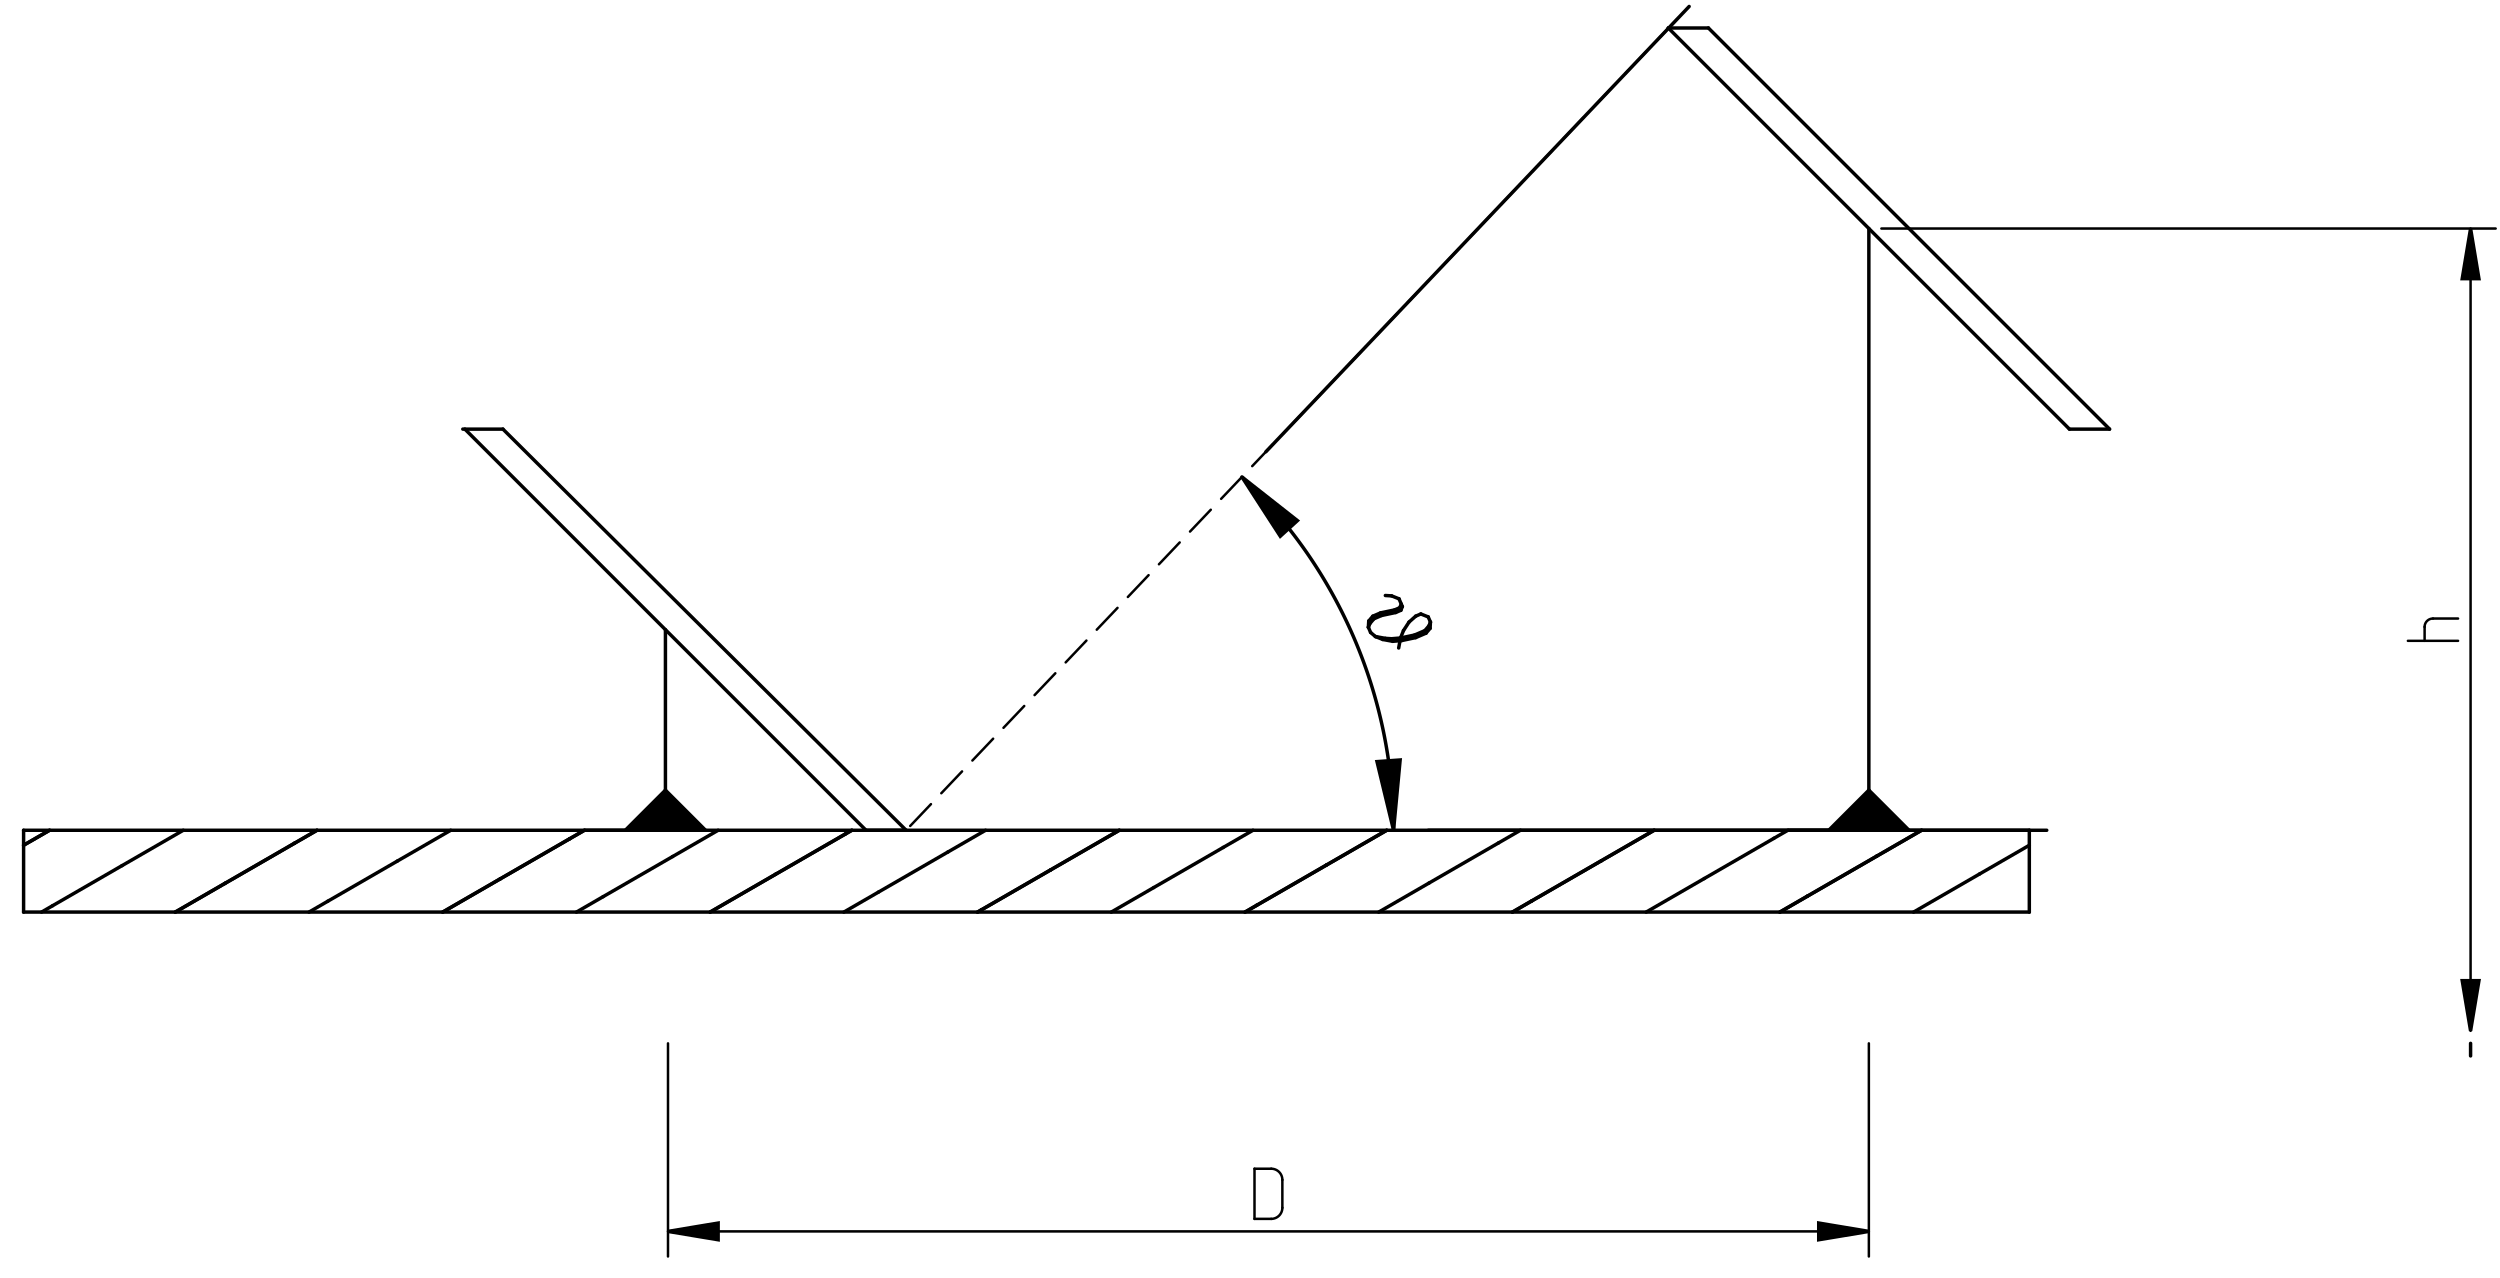 <?xml version="1.0" standalone="yes"?>

<svg width="180mm" height="92mm" viewBox="0 0 180 92" version="1.1"
xmlns="http://www.w3.org/2000/svg" style="stroke-linecap:round">
  <path d="M120.117,2.014 L148.999,30.896" style="stroke:rgb(0,0,0);stroke-width:0.25;fill:none" />
  <path d="M33.47,30.896 L62.352,59.779" style="stroke:rgb(0,0,0);stroke-width:0.25;fill:none" />
  <path d="M177.882,16.455 L178.483,20.066 L177.28,20.066 Z" style="stroke:rgb(0,0,0);stroke-width:0.25;fill:rgb(0,0,0)" />
  <path d="M177.882,74.22 L177.28,70.61 L178.483,70.61 Z" style="stroke:rgb(0,0,0);stroke-width:0.25;fill:rgb(0,0,0)" />
  <path d="M177.882,75.123 L177.882,76.025" style="stroke:rgb(0,0,0);stroke-width:0.25;fill:none" />
  <path d="M134.558,88.661 L130.948,89.262 L130.948,88.06 Z" style="stroke:rgb(0,0,0);stroke-width:0.25;fill:rgb(0,0,0)" />
  <path d="M48.096,88.661 L51.706,88.06 L51.706,89.262 Z" style="stroke:rgb(0,0,0);stroke-width:0.25;fill:rgb(0,0,0)" />
  <path d="M177.882,16.455 L177.882,74.22" style="stroke:rgb(0,0,0);stroke-width:0.18;fill:none" />
  <path d="M135.461,16.455 L179.687,16.455" style="stroke:rgb(0,0,0);stroke-width:0.18;fill:none" />
  <path d="M173.369,46.14 L176.979,46.14" style="stroke:rgb(0,0,0);stroke-width:0.18;fill:none" />
  <path d="M174.572,46.14 L174.572,45.137" style="stroke:rgb(0,0,0);stroke-width:0.18;fill:none" />
  <path d="M175.174,44.535 A0.602,0.602 0 0,0 174.572,45.137 " style="stroke:rgb(0,0,0);stroke-width:0.18;fill:none" />
  <path d="M175.174,44.535 L176.979,44.535" style="stroke:rgb(0,0,0);stroke-width:0.18;fill:none" />
  <path d="M134.558,88.661 L48.096,88.661" style="stroke:rgb(0,0,0);stroke-width:0.18;fill:none" />
  <path d="M134.558,75.123 L134.558,90.466" style="stroke:rgb(0,0,0);stroke-width:0.18;fill:none" />
  <path d="M48.096,75.123 L48.096,90.466" style="stroke:rgb(0,0,0);stroke-width:0.18;fill:none" />
  <path d="M90.324,87.759 L91.527,87.759" style="stroke:rgb(0,0,0);stroke-width:0.18;fill:none" />
  <path d="M91.527,87.759 A0.802,0.802 0 0,0 92.33,86.956 " style="stroke:rgb(0,0,0);stroke-width:0.18;fill:none" />
  <path d="M92.33,86.956 L92.33,84.951" style="stroke:rgb(0,0,0);stroke-width:0.18;fill:none" />
  <path d="M92.33,84.951 A0.802,0.802 0 0,0 91.527,84.148 " style="stroke:rgb(0,0,0);stroke-width:0.18;fill:none" />
  <path d="M91.527,84.148 L90.324,84.148" style="stroke:rgb(0,0,0);stroke-width:0.18;fill:none" />
  <path d="M90.324,84.148 L90.324,87.759" style="stroke:rgb(0,0,0);stroke-width:0.18;fill:none" />
  <path d="M148.999,30.896 L151.887,30.896" style="stroke:rgb(0,0,0);stroke-width:0.25;fill:none" />
  <path d="M120.117,2.014 L123.005,2.014" style="stroke:rgb(0,0,0);stroke-width:0.25;fill:none" />
  <path d="M62.352,59.779 L65.24,59.779" style="stroke:rgb(0,0,0);stroke-width:0.25;fill:none" />
  <path d="M33.322,30.896 L36.21,30.896" style="stroke:rgb(0,0,0);stroke-width:0.25;fill:none" />
  <path d="M36.21,30.896 L65.24,59.779" style="stroke:rgb(0,0,0);stroke-width:0.25;fill:none" />
  <path d="M123.005,2.014 L151.887,30.896" style="stroke:rgb(0,0,0);stroke-width:0.25;fill:none" />
  <path d="M47.911,59.779 L42.134,59.779" style="stroke:rgb(0,0,0);stroke-width:0.25;fill:none" />
  <path d="M134.558,59.779 L128.782,59.779" style="stroke:rgb(0,0,0);stroke-width:0.25;fill:none" />
  <path d="M1.699,59.779 L1.699,65.671" style="stroke:rgb(0,0,0);stroke-width:0.25;fill:none" />
  <path d="M1.699,65.671 L146.111,65.671" style="stroke:rgb(0,0,0);stroke-width:0.25;fill:none" />
  <path d="M146.111,65.671 L146.111,59.779" style="stroke:rgb(0,0,0);stroke-width:0.25;fill:none" />
  <path d="M1.699,59.779 L146.111,59.779" style="stroke:rgb(0,0,0);stroke-width:0.25;fill:none" />
  <path d="M2.99,65.671 L3.781,65.214" style="stroke:rgb(0,0,0);stroke-width:0.25;fill:none" />
  <path d="M1.699,60.858 L3.568,59.779" style="stroke:rgb(0,0,0);stroke-width:0.25;fill:none" />
  <path d="M3.781,65.214 L8.784,62.326" style="stroke:rgb(0,0,0);stroke-width:0.25;fill:none" />
  <path d="M1.699,60.858 L3.568,59.779" style="stroke:rgb(0,0,0);stroke-width:0.25;fill:none" />
  <path d="M12.617,65.671 L16.193,63.606" style="stroke:rgb(0,0,0);stroke-width:0.25;fill:none" />
  <path d="M8.784,62.326 L13.195,59.779" style="stroke:rgb(0,0,0);stroke-width:0.25;fill:none" />
  <path d="M12.617,65.671 L16.193,63.606" style="stroke:rgb(0,0,0);stroke-width:0.25;fill:none" />
  <path d="M16.193,63.606 L21.196,60.718" style="stroke:rgb(0,0,0);stroke-width:0.25;fill:none" />
  <path d="M22.245,65.671 L23.603,64.887" style="stroke:rgb(0,0,0);stroke-width:0.25;fill:none" />
  <path d="M16.193,63.606 L21.196,60.718" style="stroke:rgb(0,0,0);stroke-width:0.25;fill:none" />
  <path d="M21.196,60.718 L22.823,59.779" style="stroke:rgb(0,0,0);stroke-width:0.25;fill:none" />
  <path d="M23.603,64.887 L28.605,61.999" style="stroke:rgb(0,0,0);stroke-width:0.25;fill:none" />
  <path d="M21.196,60.718 L22.823,59.779" style="stroke:rgb(0,0,0);stroke-width:0.25;fill:none" />
  <path d="M31.872,65.671 L36.015,63.279" style="stroke:rgb(0,0,0);stroke-width:0.25;fill:none" />
  <path d="M28.605,61.999 L32.45,59.779" style="stroke:rgb(0,0,0);stroke-width:0.25;fill:none" />
  <path d="M31.872,65.671 L36.015,63.279" style="stroke:rgb(0,0,0);stroke-width:0.25;fill:none" />
  <path d="M36.015,63.279 L41.017,60.391" style="stroke:rgb(0,0,0);stroke-width:0.25;fill:none" />
  <path d="M41.5,65.671 L43.424,64.56" style="stroke:rgb(0,0,0);stroke-width:0.25;fill:none" />
  <path d="M36.015,63.279 L41.017,60.391" style="stroke:rgb(0,0,0);stroke-width:0.25;fill:none" />
  <path d="M41.017,60.391 L42.078,59.779" style="stroke:rgb(0,0,0);stroke-width:0.25;fill:none" />
  <path d="M43.424,64.56 L48.427,61.672" style="stroke:rgb(0,0,0);stroke-width:0.25;fill:none" />
  <path d="M41.017,60.391 L42.078,59.779" style="stroke:rgb(0,0,0);stroke-width:0.25;fill:none" />
  <path d="M51.127,65.671 L55.836,62.952" style="stroke:rgb(0,0,0);stroke-width:0.25;fill:none" />
  <path d="M48.427,61.672 L51.705,59.779" style="stroke:rgb(0,0,0);stroke-width:0.25;fill:none" />
  <path d="M51.127,65.671 L55.836,62.952" style="stroke:rgb(0,0,0);stroke-width:0.25;fill:none" />
  <path d="M55.836,62.952 L60.839,60.064" style="stroke:rgb(0,0,0);stroke-width:0.25;fill:none" />
  <path d="M60.755,65.671 L63.246,64.233" style="stroke:rgb(0,0,0);stroke-width:0.25;fill:none" />
  <path d="M55.836,62.952 L60.839,60.064" style="stroke:rgb(0,0,0);stroke-width:0.25;fill:none" />
  <path d="M70.382,65.671 L70.655,65.513" style="stroke:rgb(0,0,0);stroke-width:0.25;fill:none" />
  <path d="M60.839,60.064 L61.333,59.779" style="stroke:rgb(0,0,0);stroke-width:0.25;fill:none" />
  <path d="M63.246,64.233 L68.248,61.345" style="stroke:rgb(0,0,0);stroke-width:0.25;fill:none" />
  <path d="M70.382,65.671 L70.655,65.513" style="stroke:rgb(0,0,0);stroke-width:0.25;fill:none" />
  <path d="M60.839,60.064 L61.333,59.779" style="stroke:rgb(0,0,0);stroke-width:0.25;fill:none" />
  <path d="M70.655,65.513 L75.658,62.625" style="stroke:rgb(0,0,0);stroke-width:0.25;fill:none" />
  <path d="M68.248,61.345 L70.96,59.779" style="stroke:rgb(0,0,0);stroke-width:0.25;fill:none" />
  <path d="M70.655,65.513 L75.658,62.625" style="stroke:rgb(0,0,0);stroke-width:0.25;fill:none" />
  <path d="M75.658,62.625 L80.588,59.779" style="stroke:rgb(0,0,0);stroke-width:0.25;fill:none" />
  <path d="M80.01,65.671 L83.067,63.906" style="stroke:rgb(0,0,0);stroke-width:0.25;fill:none" />
  <path d="M75.658,62.625 L80.588,59.779" style="stroke:rgb(0,0,0);stroke-width:0.25;fill:none" />
  <path d="M89.638,65.671 L90.477,65.186" style="stroke:rgb(0,0,0);stroke-width:0.25;fill:none" />
  <path d="M83.067,63.906 L88.07,61.017" style="stroke:rgb(0,0,0);stroke-width:0.25;fill:none" />
  <path d="M89.638,65.671 L90.477,65.186" style="stroke:rgb(0,0,0);stroke-width:0.25;fill:none" />
  <path d="M90.477,65.186 L95.479,62.298" style="stroke:rgb(0,0,0);stroke-width:0.25;fill:none" />
  <path d="M88.07,61.017 L90.215,59.779" style="stroke:rgb(0,0,0);stroke-width:0.25;fill:none" />
  <path d="M90.477,65.186 L95.479,62.298" style="stroke:rgb(0,0,0);stroke-width:0.25;fill:none" />
  <path d="M95.479,62.298 L99.843,59.779" style="stroke:rgb(0,0,0);stroke-width:0.25;fill:none" />
  <path d="M99.265,65.671 L102.889,63.579" style="stroke:rgb(0,0,0);stroke-width:0.25;fill:none" />
  <path d="M95.479,62.298 L99.843,59.779" style="stroke:rgb(0,0,0);stroke-width:0.25;fill:none" />
  <path d="M108.893,65.671 L110.298,64.859" style="stroke:rgb(0,0,0);stroke-width:0.25;fill:none" />
  <path d="M102.889,63.579 L107.891,60.691" style="stroke:rgb(0,0,0);stroke-width:0.25;fill:none" />
  <path d="M108.893,65.671 L110.298,64.859" style="stroke:rgb(0,0,0);stroke-width:0.25;fill:none" />
  <path d="M110.298,64.859 L115.301,61.971" style="stroke:rgb(0,0,0);stroke-width:0.25;fill:none" />
  <path d="M107.891,60.691 L109.47,59.779" style="stroke:rgb(0,0,0);stroke-width:0.25;fill:none" />
  <path d="M110.298,64.859 L115.301,61.971" style="stroke:rgb(0,0,0);stroke-width:0.25;fill:none" />
  <path d="M115.301,61.971 L119.098,59.779" style="stroke:rgb(0,0,0);stroke-width:0.25;fill:none" />
  <path d="M118.52,65.671 L122.71,63.252" style="stroke:rgb(0,0,0);stroke-width:0.25;fill:none" />
  <path d="M115.301,61.971 L119.098,59.779" style="stroke:rgb(0,0,0);stroke-width:0.25;fill:none" />
  <path d="M128.148,65.671 L130.12,64.532" style="stroke:rgb(0,0,0);stroke-width:0.25;fill:none" />
  <path d="M122.71,63.252 L127.713,60.363" style="stroke:rgb(0,0,0);stroke-width:0.25;fill:none" />
  <path d="M128.148,65.671 L130.12,64.532" style="stroke:rgb(0,0,0);stroke-width:0.25;fill:none" />
  <path d="M130.12,64.532 L135.122,61.644" style="stroke:rgb(0,0,0);stroke-width:0.25;fill:none" />
  <path d="M127.713,60.363 L128.725,59.779" style="stroke:rgb(0,0,0);stroke-width:0.25;fill:none" />
  <path d="M130.12,64.532 L135.122,61.644" style="stroke:rgb(0,0,0);stroke-width:0.25;fill:none" />
  <path d="M135.122,61.644 L138.353,59.779" style="stroke:rgb(0,0,0);stroke-width:0.25;fill:none" />
  <path d="M137.775,65.671 L142.532,62.925" style="stroke:rgb(0,0,0);stroke-width:0.25;fill:none" />
  <path d="M135.122,61.644 L138.353,59.779" style="stroke:rgb(0,0,0);stroke-width:0.25;fill:none" />
  <path d="M142.532,62.925 L146.111,60.858" style="stroke:rgb(0,0,0);stroke-width:0.25;fill:none" />
  <path d="M45.023,59.779 L47.911,56.891" style="stroke:rgb(0,0,0);stroke-width:0.25;fill:none" />
  <path d="M47.911,56.891 L50.799,59.779" style="stroke:rgb(0,0,0);stroke-width:0.25;fill:none" />
  <path d="M45.023,59.779 L47.911,56.891 L50.799,59.779 L45.023,59.779 " style="stroke:none;fill:rgb(0,0,0)" />
  <path d="M131.67,59.779 L134.558,56.891" style="stroke:rgb(0,0,0);stroke-width:0.25;fill:none" />
  <path d="M134.558,56.891 L137.446,59.779" style="stroke:rgb(0,0,0);stroke-width:0.25;fill:none" />
  <path d="M131.67,59.779 L134.558,56.891 L137.446,59.779 L131.67,59.779 " style="stroke:none;fill:rgb(0,0,0)" />
  <path d="M134.558,59.779 L134.558,16.455" style="stroke:rgb(0,0,0);stroke-width:0.25;fill:none" />
  <path d="M47.911,59.779 L47.911,45.338" style="stroke:rgb(0,0,0);stroke-width:0.25;fill:none" />
  <path d="M120.754,1.375 L119.262,2.945" style="stroke:rgb(0,0,0);stroke-width:0.18;fill:none" />
  <path d="M118.516,3.73 L117.023,5.3" style="stroke:rgb(0,0,0);stroke-width:0.18;fill:none" />
  <path d="M116.277,6.085 L114.785,7.655" style="stroke:rgb(0,0,0);stroke-width:0.18;fill:none" />
  <path d="M114.038,8.44 L112.546,10.01" style="stroke:rgb(0,0,0);stroke-width:0.18;fill:none" />
  <path d="M111.8,10.795 L110.308,12.365" style="stroke:rgb(0,0,0);stroke-width:0.18;fill:none" />
  <path d="M109.561,13.15 L108.069,14.721" style="stroke:rgb(0,0,0);stroke-width:0.18;fill:none" />
  <path d="M107.323,15.506 L105.83,17.076" style="stroke:rgb(0,0,0);stroke-width:0.18;fill:none" />
  <path d="M105.084,17.861 L103.592,19.431" style="stroke:rgb(0,0,0);stroke-width:0.18;fill:none" />
  <path d="M102.846,20.216 L101.353,21.786" style="stroke:rgb(0,0,0);stroke-width:0.18;fill:none" />
  <path d="M100.607,22.571 L99.115,24.141" style="stroke:rgb(0,0,0);stroke-width:0.18;fill:none" />
  <path d="M98.368,24.926 L96.876,26.496" style="stroke:rgb(0,0,0);stroke-width:0.18;fill:none" />
  <path d="M96.13,27.281 L94.638,28.851" style="stroke:rgb(0,0,0);stroke-width:0.18;fill:none" />
  <path d="M93.891,29.636 L92.399,31.206" style="stroke:rgb(0,0,0);stroke-width:0.18;fill:none" />
  <path d="M91.653,31.991 L90.16,33.561" style="stroke:rgb(0,0,0);stroke-width:0.18;fill:none" />
  <path d="M89.414,34.346 L87.922,35.916" style="stroke:rgb(0,0,0);stroke-width:0.18;fill:none" />
  <path d="M87.176,36.702 L85.683,38.272" style="stroke:rgb(0,0,0);stroke-width:0.18;fill:none" />
  <path d="M84.937,39.057 L83.445,40.627" style="stroke:rgb(0,0,0);stroke-width:0.18;fill:none" />
  <path d="M82.698,41.412 L81.206,42.982" style="stroke:rgb(0,0,0);stroke-width:0.18;fill:none" />
  <path d="M80.46,43.767 L78.967,45.337" style="stroke:rgb(0,0,0);stroke-width:0.18;fill:none" />
  <path d="M78.221,46.122 L76.729,47.692" style="stroke:rgb(0,0,0);stroke-width:0.18;fill:none" />
  <path d="M75.983,48.477 L74.49,50.047" style="stroke:rgb(0,0,0);stroke-width:0.18;fill:none" />
  <path d="M73.744,50.832 L72.252,52.402" style="stroke:rgb(0,0,0);stroke-width:0.18;fill:none" />
  <path d="M71.505,53.187 L70.013,54.757" style="stroke:rgb(0,0,0);stroke-width:0.18;fill:none" />
  <path d="M69.267,55.542 L67.775,57.112" style="stroke:rgb(0,0,0);stroke-width:0.18;fill:none" />
  <path d="M67.028,57.898 L65.536,59.468" style="stroke:rgb(0,0,0);stroke-width:0.18;fill:none" />
  <path d="M147.365,59.779 L102.842,59.779" style="stroke:rgb(0,0,0);stroke-width:0.25;fill:none" />
  <path d="M121.618,0.466 L91.146,32.524" style="stroke:rgb(0,0,0);stroke-width:0.25;fill:none" />
  <path d="M100.335,59.779 A35.095,35.095 0 0,0 89.419,34.342 " style="stroke:rgb(0,0,0);stroke-width:0.25;fill:none" />
  <path d="M100.335,59.779 L99.144,54.837 L100.81,54.718 Z" style="stroke:rgb(0,0,0);stroke-width:0.25;fill:rgb(0,0,0)" />
  <path d="M89.419,34.342 L93.414,37.484 L92.18,38.609 Z" style="stroke:rgb(0,0,0);stroke-width:0.25;fill:rgb(0,0,0)" />
  <path d="M99.746,42.876 L100.198,42.903" style="stroke:rgb(0,0,0);stroke-width:0.25;fill:none" />
  <path d="M100.198,42.903 L100.73,43.115" style="stroke:rgb(0,0,0);stroke-width:0.25;fill:none" />
  <path d="M100.73,43.115 L100.97,43.674" style="stroke:rgb(0,0,0);stroke-width:0.25;fill:none" />
  <path d="M100.97,43.674 L100.863,43.94" style="stroke:rgb(0,0,0);stroke-width:0.25;fill:none" />
  <path d="M100.863,43.94 L100.491,44.1" style="stroke:rgb(0,0,0);stroke-width:0.25;fill:none" />
  <path d="M100.491,44.1 L99.48,44.313" style="stroke:rgb(0,0,0);stroke-width:0.25;fill:none" />
  <path d="M99.48,44.313 L98.922,44.553" style="stroke:rgb(0,0,0);stroke-width:0.25;fill:none" />
  <path d="M98.922,44.553 L98.629,44.899" style="stroke:rgb(0,0,0);stroke-width:0.25;fill:none" />
  <path d="M98.629,44.899 L98.523,45.165" style="stroke:rgb(0,0,0);stroke-width:0.25;fill:none" />
  <path d="M100.89,43.488 L100.783,43.754" style="stroke:rgb(0,0,0);stroke-width:0.25;fill:none" />
  <path d="M100.783,43.754 L100.411,43.914" style="stroke:rgb(0,0,0);stroke-width:0.25;fill:none" />
  <path d="M100.411,43.914 L99.4,44.127" style="stroke:rgb(0,0,0);stroke-width:0.25;fill:none" />
  <path d="M99.4,44.127 L98.842,44.367" style="stroke:rgb(0,0,0);stroke-width:0.25;fill:none" />
  <path d="M98.842,44.367 L98.549,44.713" style="stroke:rgb(0,0,0);stroke-width:0.25;fill:none" />
  <path d="M98.549,44.713 L98.523,45.165" style="stroke:rgb(0,0,0);stroke-width:0.25;fill:none" />
  <path d="M98.523,45.165 L98.683,45.537" style="stroke:rgb(0,0,0);stroke-width:0.25;fill:none" />
  <path d="M98.683,45.537 L99.029,45.83" style="stroke:rgb(0,0,0);stroke-width:0.25;fill:none" />
  <path d="M99.029,45.83 L99.561,46.042" style="stroke:rgb(0,0,0);stroke-width:0.25;fill:none" />
  <path d="M99.561,46.042 L100.279,46.175" style="stroke:rgb(0,0,0);stroke-width:0.25;fill:none" />
  <path d="M100.279,46.175 L100.918,46.121" style="stroke:rgb(0,0,0);stroke-width:0.25;fill:none" />
  <path d="M100.918,46.121 L101.928,45.908" style="stroke:rgb(0,0,0);stroke-width:0.25;fill:none" />
  <path d="M101.928,45.908 L102.673,45.588" style="stroke:rgb(0,0,0);stroke-width:0.25;fill:none" />
  <path d="M102.673,45.588 L102.966,45.242" style="stroke:rgb(0,0,0);stroke-width:0.25;fill:none" />
  <path d="M102.966,45.242 L102.992,44.79" style="stroke:rgb(0,0,0);stroke-width:0.25;fill:none" />
  <path d="M102.992,44.79 L102.832,44.418" style="stroke:rgb(0,0,0);stroke-width:0.25;fill:none" />
  <path d="M102.832,44.418 L102.3,44.205" style="stroke:rgb(0,0,0);stroke-width:0.25;fill:none" />
  <path d="M102.3,44.205 L101.928,44.365" style="stroke:rgb(0,0,0);stroke-width:0.25;fill:none" />
  <path d="M101.928,44.365 L101.449,44.791" style="stroke:rgb(0,0,0);stroke-width:0.25;fill:none" />
  <path d="M101.449,44.791 L101.05,45.403" style="stroke:rgb(0,0,0);stroke-width:0.25;fill:none" />
  <path d="M101.05,45.403 L100.838,45.935" style="stroke:rgb(0,0,0);stroke-width:0.25;fill:none" />
  <path d="M100.838,45.935 L100.705,46.654" style="stroke:rgb(0,0,0);stroke-width:0.25;fill:none" />
  <path d="M99.029,45.83 L99.747,45.962" style="stroke:rgb(0,0,0);stroke-width:0.25;fill:none" />
  <path d="M99.747,45.962 L100.199,45.989" style="stroke:rgb(0,0,0);stroke-width:0.25;fill:none" />
  <path d="M100.199,45.989 L100.838,45.935" style="stroke:rgb(0,0,0);stroke-width:0.25;fill:none" />
  <path d="M100.838,45.935 L101.848,45.722" style="stroke:rgb(0,0,0);stroke-width:0.25;fill:none" />
  <path d="M101.848,45.722 L102.593,45.402" style="stroke:rgb(0,0,0);stroke-width:0.25;fill:none" />
  <path d="M102.593,45.402 L102.886,45.056" style="stroke:rgb(0,0,0);stroke-width:0.25;fill:none" />
  <path d="M102.886,45.056 L102.992,44.79" style="stroke:rgb(0,0,0);stroke-width:0.25;fill:none" />
</svg>
